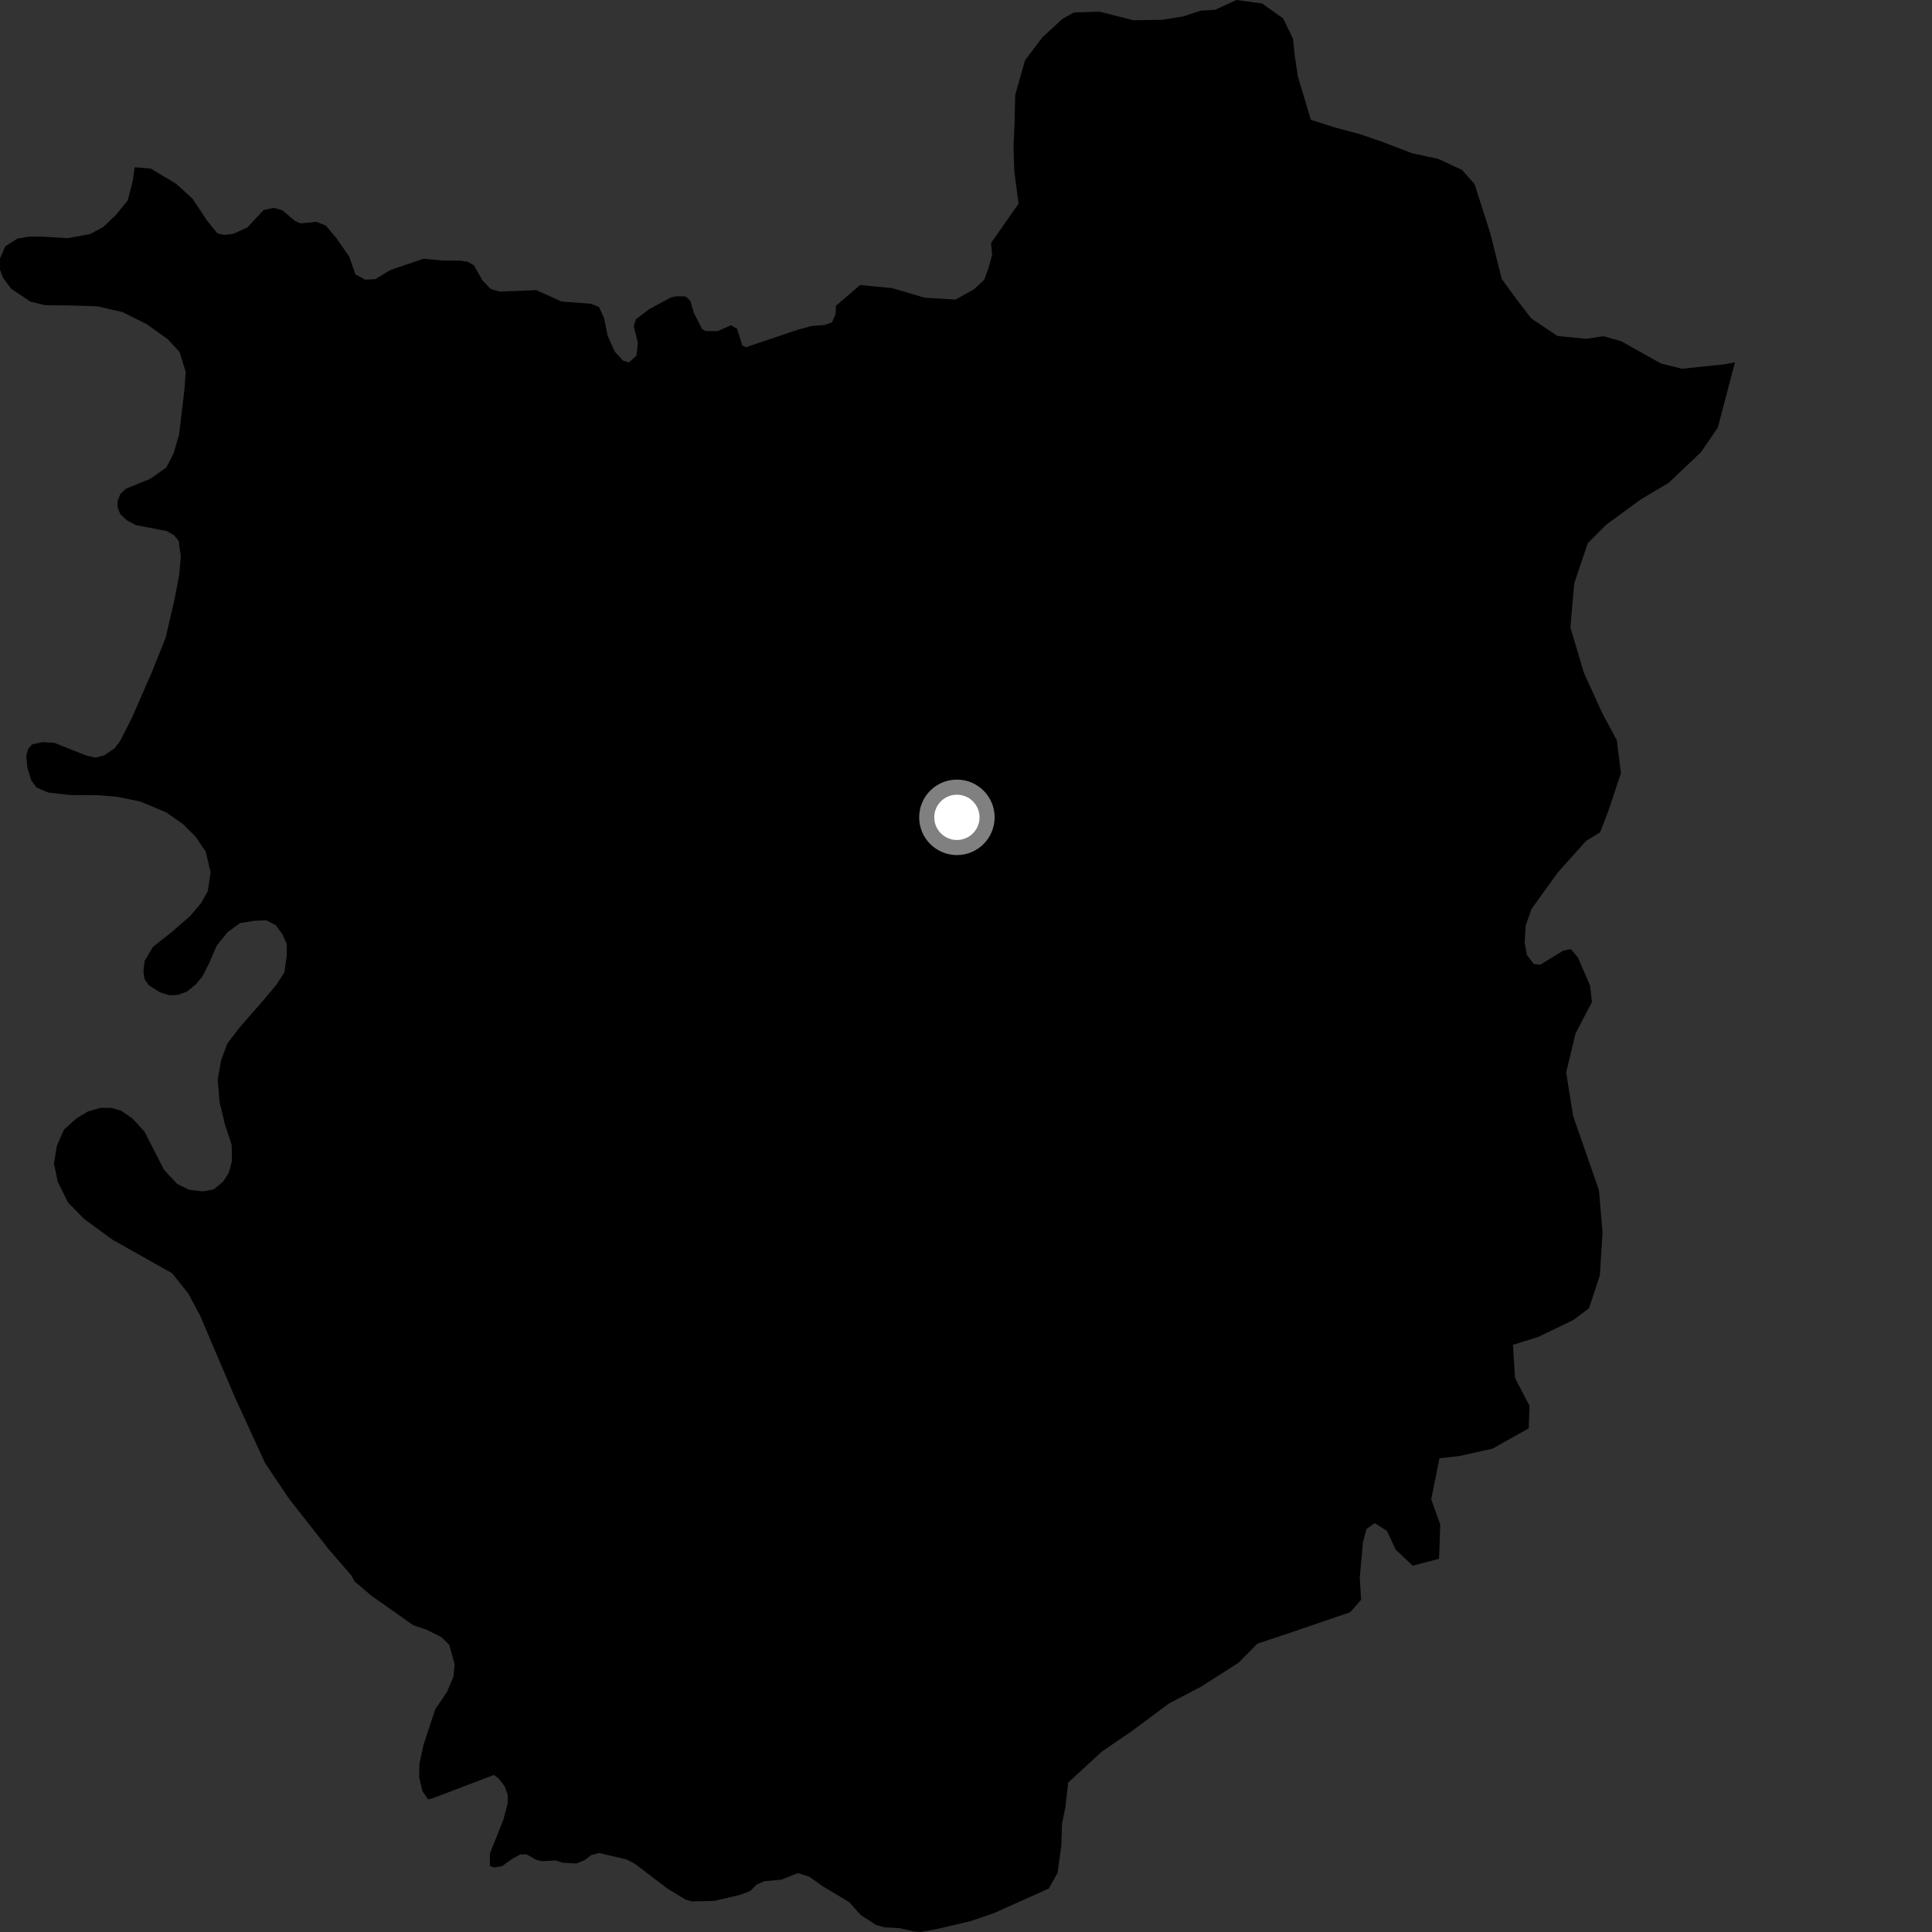 <?xml version="1.0" encoding="utf-8" ?>
<svg baseProfile="full" height="1024" version="1.1" width="1024" xmlns="http://www.w3.org/2000/svg" xmlns:ev="http://www.w3.org/2001/xml-events" xmlns:xlink="http://www.w3.org/1999/xlink"><rect width="100%" height="100%" fill="#333333" stroke="none"/><defs /><polygon fill="black" points="71.381,88.648 70.344,95.891 67.696,106.201 61.331,114.035 54.67,120.365 47.722,124.074 35.662,126.256 23.022,125.431 15.482,125.392 9.146,126.485 2.793,130.576 0.039,136.94 0.0,142.931 1.48,147.061 5.958,153.085 16.16,159.88 23.983,161.792 35.738,161.858 51.39,162.324 64.92,165.407 77.821,171.848 88.904,179.791 95.183,186.58 98.42,197.094 97.768,206.462 94.908,230.424 91.996,240.344 88.196,247.728 79.62,253.805 66.648,259.056 63.685,261.965 62.32,265.722 62.381,268.967 63.703,272.425 67.126,275.688 72.07,278.34 88.443,281.478 92.285,283.703 94.707,286.745 95.834,295.022 94.985,304.732 92.379,318.307 87.74,338.16 80.605,355.971 69.94,380.417 63.555,392.963 60.64,396.703 55.101,400.426 50.619,401.545 45.496,400.376 28.914,393.769 22.829,393.32 17.067,394.524 14.915,396.956 13.904,400.83 14.517,406.969 16.62,413.721 19.388,417.416 25.623,420.099 37.451,421.392 51.92,421.473 62.268,422.356 74.576,424.88 88.339,430.7 97.335,437.093 103.855,443.679 109.068,451.474 111.621,462.326 110.151,472.244 106.623,478.604 100.833,485.454 90.922,494.074 81.025,501.924 76.667,509.294 76.017,514.66 76.598,519.008 79.047,522.342 84.777,525.955 89.9,527.522 94.418,527.293 99.154,525.539 103.489,521.999 107.21,517.677 110.95,510.299 114.902,501.133 120.693,494.024 127.28,489.228 135.082,488.003 141.24,487.802 146.144,490.392 149.601,495.023 152.029,500.405 151.994,506.532 150.708,515.46 146.571,521.81 138.934,530.938 127.162,544.387 120.539,553.017 117.205,561.933 115.403,572.256 116.356,584.018 119.154,595.781 122.786,606.792 122.938,615.477 121.262,621.587 118.153,626.418 113.196,630.46 107.447,631.449 100.259,630.627 93.916,627.514 86.971,620.071 76.613,599.821 70.283,592.893 64.354,588.766 59.016,587.207 53.256,587.171 46.457,589.168 40.266,592.963 33.851,598.808 30.089,607.466 28.593,616.654 30.587,626.364 36.068,637.381 44.653,646.109 59.81,657.176 91.26,674.871 99.828,685.661 106.123,697.452 124.557,740.734 140.448,775.36 152.919,793.973 174.059,820.957 186.128,834.91 187.965,838.227 196.942,845.831 219.014,861.387 226.21,863.846 234.008,867.748 238.095,871.774 240.988,882.209 240.325,888.734 236.951,896.703 230.679,905.962 224.409,924.976 222.306,934.854 222.166,942.102 223.929,949.393 226.888,953.753 229.488,953.059 261.794,940.768 264.407,942.815 267.48,946.795 269.165,951.476 268.994,956.303 266.753,964.601 259.669,982.393 259.699,988.989 261.683,989.8 266.073,989.135 271.599,985.136 275.777,982.887 278.964,982.831 284.252,985.722 287.14,986.457 294.726,986.083 297.971,987.26 305.6,987.677 309.793,985.942 313.335,983.247 317.58,982.136 332.287,985.596 336.655,987.959 353.657,1000.918 363.33,1006.799 366.661,1007.79 378.478,1007.513 391.897,1004.432 397.635,1002.268 401.049,998.893 405.112,997.083 414.252,996.248 422.775,992.773 428.864,994.658 436.085,999.782 450.092,1008.152 456.255,1015.039 464.465,1020.343 468.803,1021.51 476.821,1021.973 484.141,1023.666 488.074,1024.0 497.95,1022.128 514.217,1018.297 526.492,1014.132 555.88,1000.977 560.502,992.746 562.5,978.465 562.903,966.551 564.67,957.942 566.148,944.824 583.964,928.413 600.365,917.194 619.432,902.976 636.552,893.985 656.294,881.41 666.498,871.155 683.232,865.588 715.563,854.532 721.425,847.938 720.701,836.082 722.412,817.284 724.285,810.383 728.633,807.286 735.128,811.418 739.716,821.334 748.766,829.854 762.741,826.164 763.357,808.002 758.574,794.691 762.947,772.909 773.672,771.695 791.037,767.826 810.26,757.056 810.667,745.127 802.979,730.286 801.912,712.786 815.286,708.612 834.04,699.565 842.188,693.418 847.941,676.1 849.397,653.348 847.472,630.799 833.761,591.396 830.096,568.387 835.099,547.696 843.76,531.114 842.802,522.413 836.254,507.347 832.596,503.037 828.512,503.889 816.38,511.291 812.933,510.965 809.286,506.12 808.104,499.662 808.641,490.526 811.756,481.701 825.719,462.362 840.76,445.606 848.101,441.166 852.407,429.981 859.125,409.757 856.941,392.326 849.263,378.047 839.473,356.536 832.352,332.588 834.372,309.245 841.568,287.849 851.196,278.228 869.685,264.687 884.461,255.893 901.625,239.585 910.48,226.619 919.573,192.005 913.785,193.132 891.4,195.444 880.292,192.632 859.27,180.857 849.883,178.21 840.656,179.572 825.454,178.057 811.567,168.738 803.992,158.873 795.971,147.85 789.804,123.345 781.516,97.509 774.841,90.02 762.307,84.241 748.366,81.19 732.443,75.097 720.852,71.131 707.523,67.565 694.803,63.503 687.92,40.658 686.197,29.114 685.322,20.496 680.088,9.75 668.899,1.859 655.378,0.0 644.04,5.175 636.576,5.612 627.138,8.698 616.123,10.502 600.71,10.736 582.87,6.197 569.147,6.61 563.106,10.023 552.457,19.816 543.276,32.014 538.071,50.3 537.737,65.633 537.2,76.956 537.571,90.647 539.869,107.945 525.292,128.738 525.839,135.049 524.037,141.7 521.686,148.297 516.047,153.451 506.407,158.784 489.974,157.768 472.814,152.699 455.899,151.064 443.023,162.086 442.911,166.494 440.925,170.904 437.213,172.188 430.118,172.781 422.862,174.765 395.281,184.043 393.427,183.044 390.661,174.214 387.386,172.357 380.492,175.497 373.886,175.477 372.116,174.344 367.797,165.916 365.895,159.455 363.477,157.143 358.483,157.017 355.481,157.71 344.011,163.924 337.088,169.17 335.911,172.876 338.059,181.602 337.355,188.431 333.391,192.074 330.12,191.097 325.83,186.349 322.025,177.945 320.201,168.69 317.473,162.714 313.239,161.024 297.637,159.793 284.194,153.774 264.737,154.565 260.081,153.148 255.799,148.719 251.133,140.585 247.76,138.696 243.799,138.143 234.685,138.104 224.454,137.15 206.875,143.12 198.949,147.934 193.585,148.243 188.349,145.381 185.027,135.852 178.32,126.294 172.721,119.553 167.794,117.582 159.348,118.395 156.384,117.13 149.659,111.448 145.014,110.173 139.656,111.368 131.067,120.603 123.489,123.994 118.695,124.488 115.196,123.639 109.8,117.031 102.083,105.348 93.194,97.288 79.955,89.386 71.381,88.648" /><circle cx="507.179" cy="433.211" fill="rgb(100%,100%,100%)" r="16" stroke="grey" stroke-width="8" /></svg>